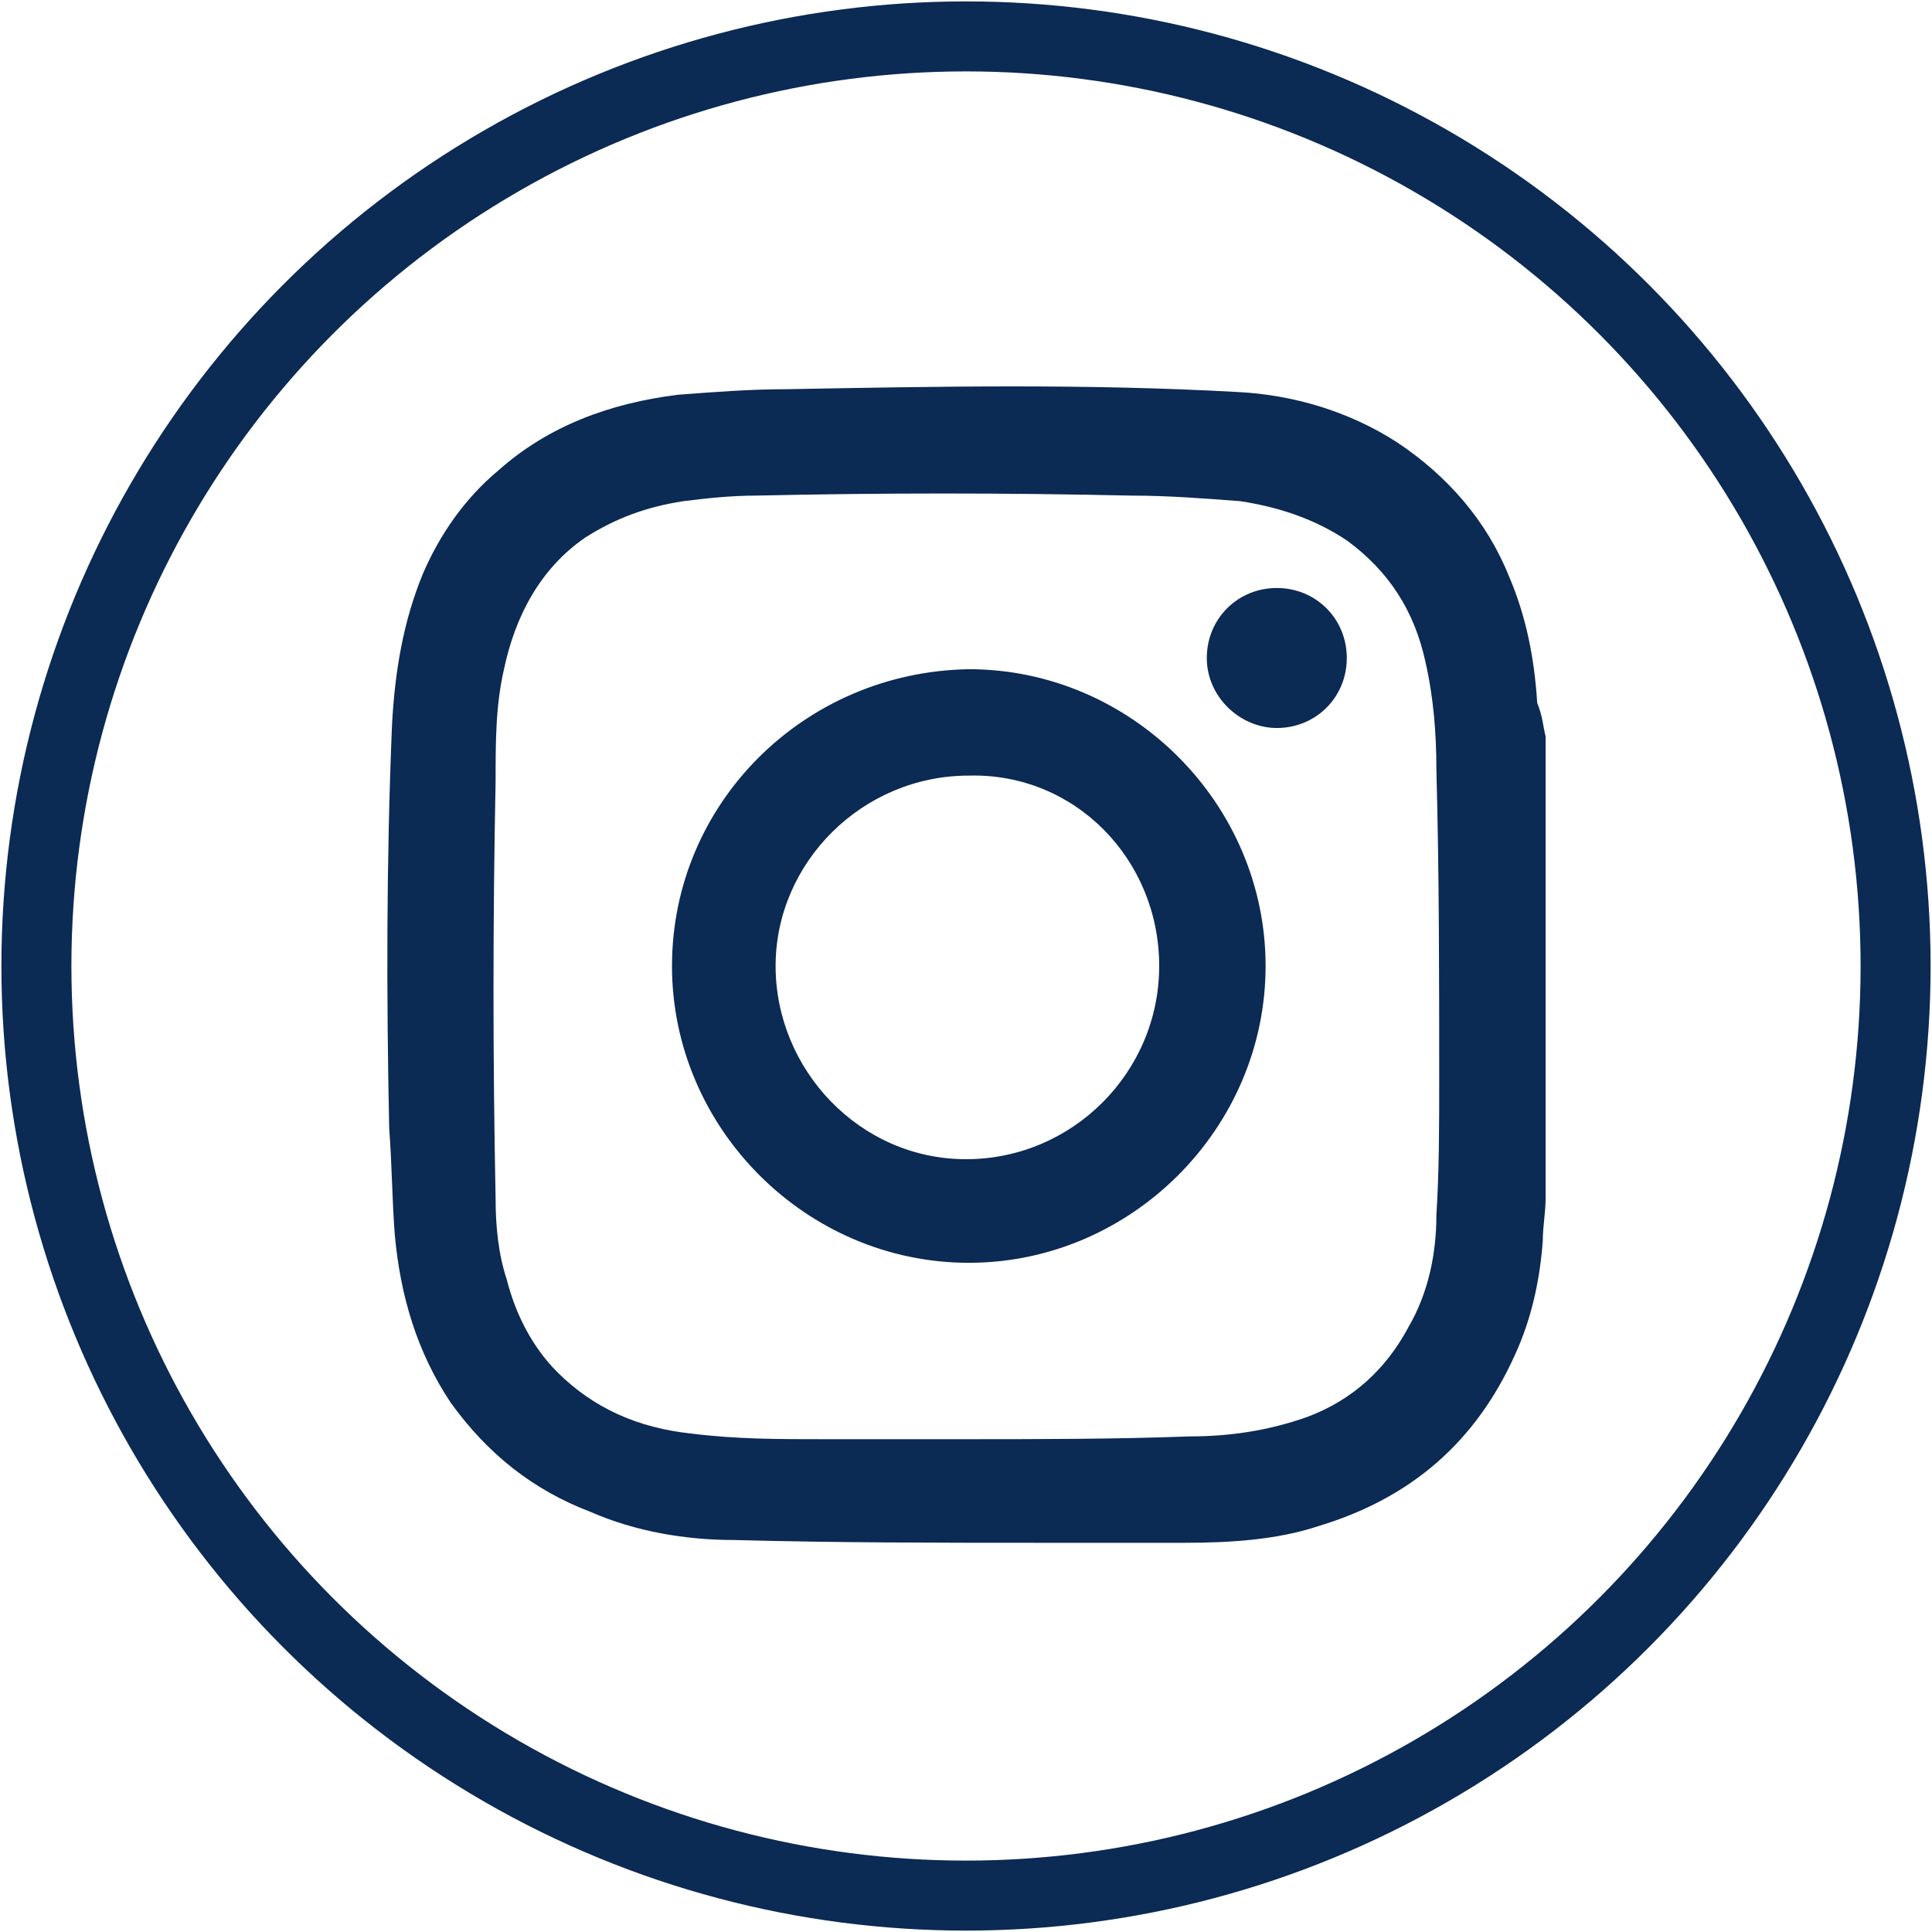 <?xml version="1.0" encoding="utf-8"?>
<!-- Generator: Adobe Illustrator 27.0.1, SVG Export Plug-In . SVG Version: 6.00 Build 0)  -->
<svg version="1.1" id="instagram" xmlns="http://www.w3.org/2000/svg" xmlns:xlink="http://www.w3.org/1999/xlink" x="0px" y="0px"
	 viewBox="0 0 69 69" style="enable-background:new 0 0 69 69;" xml:space="preserve">
<style type="text/css">
	.st0{fill:none;stroke:#0B2A54;stroke-width:2.5;stroke-miterlimit:10;}
	.st1{fill:#0B2A54;}
</style>
<g>
	<circle id="outline" class="st0" cx="34.5" cy="34.5" r="33.2"/>
	<g id="ig-g">
		<path class="st1" d="M55.2,26.3v16.5c0,0.5-0.1,1-0.1,1.5c-0.1,1.4-0.4,2.8-1,4.1c-1.4,3.1-3.7,5.1-7,6.1
			c-1.5,0.5-3.2,0.6-4.8,0.6c-1.7,0-3.3,0-5,0c-3.7,0-7.4,0-11.1-0.1c-1.7,0-3.5-0.3-5.1-1c-2.1-0.8-3.7-2.1-5-3.9
			c-1.2-1.8-1.8-3.8-2-6c-0.1-1.3-0.1-2.5-0.2-3.8c-0.1-4.8-0.1-9.6,0.1-14.4c0.1-1.9,0.4-3.7,1.1-5.4c0.6-1.4,1.5-2.7,2.7-3.7
			c1.8-1.6,4-2.4,6.4-2.7c1.3-0.1,2.6-0.2,3.9-0.2c5.4-0.1,10.7-0.2,16.1,0.1c2,0.1,4,0.7,5.7,1.8c1.8,1.2,3.2,2.8,4,4.8
			c0.6,1.4,0.9,2.9,1,4.5C55.1,25.6,55.1,25.9,55.2,26.3L55.2,26.3L55.2,26.3z M34.3,51.4L34.3,51.4c2.7,0,5.5,0,8.2-0.1
			c1.4,0,2.8-0.2,4.2-0.7c1.6-0.6,2.8-1.7,3.6-3.2c0.7-1.2,1-2.6,1-4c0.1-1.6,0.1-3.2,0.1-4.8c0-3.7,0-7.4-0.1-11.1
			c0-1.3-0.1-2.6-0.4-3.9c-0.4-1.8-1.3-3.2-2.8-4.3c-1.2-0.8-2.5-1.2-3.8-1.4c-1.3-0.1-2.6-0.2-3.9-0.2c-4.5-0.1-8.9-0.1-13.4,0
			c-0.9,0-1.8,0.1-2.6,0.2c-1.3,0.2-2.4,0.6-3.5,1.3c-1.6,1.1-2.5,2.8-2.9,4.7c-0.3,1.3-0.3,2.6-0.3,4c-0.1,5-0.1,9.9,0,14.9
			c0,1,0.1,2,0.4,2.9c0.3,1.2,0.9,2.4,1.8,3.3c1.3,1.3,2.9,2,4.8,2.2c1.6,0.2,3.1,0.2,4.7,0.2C31.1,51.4,32.7,51.4,34.3,51.4
			C34.3,51.4,34.3,51.4,34.3,51.4z"/>
		<path class="st1" d="M45.2,34.5c0,5.8-4.8,10.6-10.6,10.6c-5.8,0-10.6-4.8-10.6-10.6c0-5.8,4.7-10.5,10.6-10.6
			C40.4,23.9,45.2,28.7,45.2,34.5L45.2,34.5L45.2,34.5z M34.6,27.7c-3.8,0-6.9,3.1-6.9,6.8s3,6.9,6.8,6.9s6.9-3.1,6.9-6.9
			S38.4,27.6,34.6,27.7z"/>
		<path class="st1" d="M43.1,23.5c0-1.4,1.1-2.5,2.5-2.5s2.5,1.1,2.5,2.5S47,26,45.6,26C44.3,26,43.1,24.9,43.1,23.5z"/>
	</g>
</g>
</svg>
